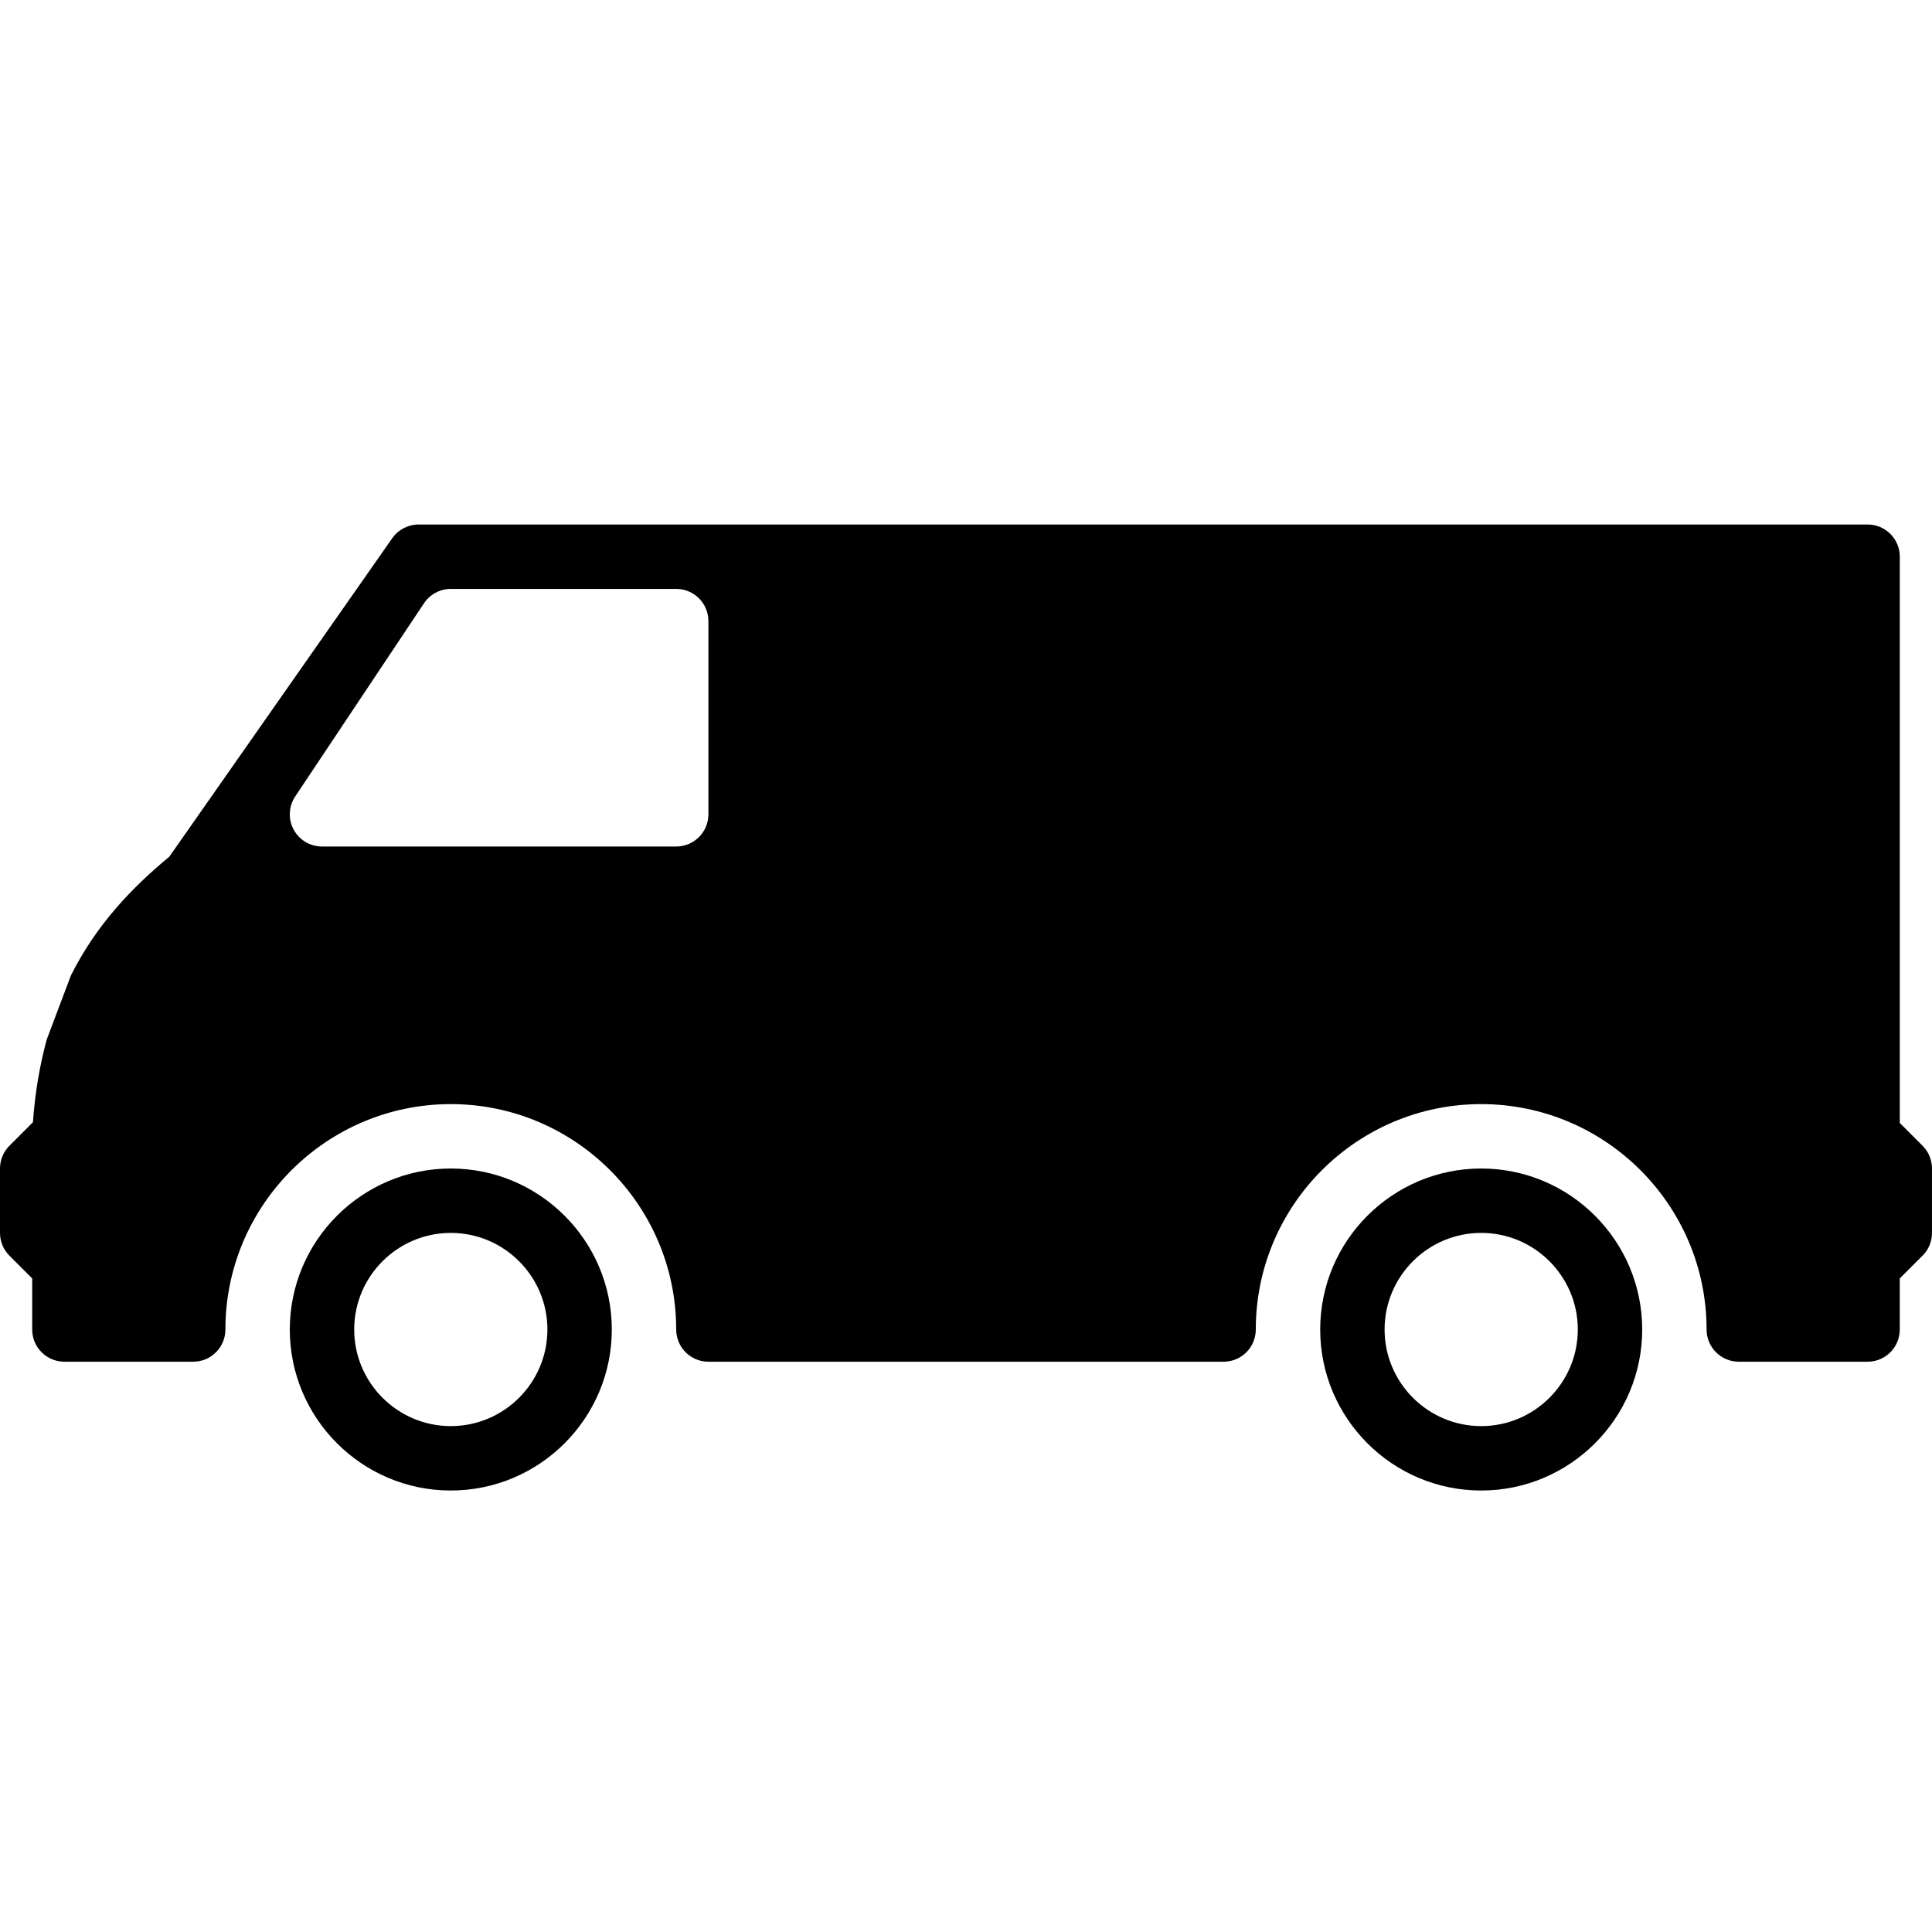 <svg width="512" height="512" xmlns="http://www.w3.org/2000/svg" xml:space="preserve" version="1.1">

 <g>
  <title>Layer 1</title>
  <g id="svg_1">
   <g id="svg_2">
    <path id="svg_3" d="m392.533,309.667c-23.526,0 -42.667,19.14 -42.667,42.667c0,23.526 19.14,42.667 42.667,42.667c23.526,0 42.667,-19.14 42.667,-42.667c0,-23.527 -19.14,-42.667 -42.667,-42.667zm0,68.266c-14.114,0 -25.6,-11.486 -25.6,-25.6c0,-14.114 11.486,-25.6 25.6,-25.6c14.114,0 25.6,11.486 25.6,25.6c0,14.114 -11.486,25.6 -25.6,25.6z"/>
   </g>
  </g>
  <g id="svg_4">
   <g id="svg_5">
    <path id="svg_6" d="m119.467,309.667c-23.526,0 -42.667,19.14 -42.667,42.667c0,23.526 19.14,42.666 42.667,42.666s42.667,-19.14 42.667,-42.667c-0.001,-23.526 -19.141,-42.666 -42.667,-42.666zm0,68.266c-14.114,0 -25.6,-11.486 -25.6,-25.6c0,-14.114 11.486,-25.6 25.6,-25.6s25.6,11.486 25.6,25.6c0,14.114 -11.486,25.6 -25.6,25.6z"/>
   </g>
  </g>
  <g id="svg_7">
   <g id="svg_8">
    <path id="svg_9" d="m509.5,303.634l-6.033,-6.033l0,-5l0,-8.533l0,-17.068l0,-8.533l0,-110.934c0,-4.71 -3.814,-8.533 -8.533,-8.533l-384,0c-2.782,0 -5.393,1.357 -6.989,3.644l-59.068,84.378c-9.873,8.192 -19.251,17.894 -26.069,31.445l-6.443,17.067c-1.749,6.537 -3.063,13.688 -3.635,21.862l-6.23,6.238c-1.604,1.596 -2.5,3.772 -2.5,6.033l0,17.067c0,2.261 0.896,4.437 2.5,6.033l6.033,6.033l0,13.534c0,4.71 3.814,8.533 8.533,8.533l34.134,0c4.719,0 8.533,-3.823 8.533,-8.533c0,-32.939 26.803,-59.733 59.733,-59.733s59.733,26.795 59.733,59.733c0,4.71 3.814,8.533 8.533,8.533l136.533,0c4.719,0 8.533,-3.823 8.533,-8.533c0,-32.939 26.803,-59.733 59.733,-59.733c32.93,0 59.733,26.795 59.733,59.733c0,4.71 3.814,8.533 8.533,8.533l34.133,0c4.719,0 8.533,-3.823 8.533,-8.533l0,-13.534l6.033,-6.033c1.604,-1.596 2.5,-3.772 2.5,-6.033l0,-17.067c0.004,-2.262 -0.892,-4.438 -2.496,-6.033zm-321.767,-87.834c0,4.71 -3.814,8.533 -8.533,8.533l-93.867,0c-3.149,0 -6.042,-1.732 -7.526,-4.506c-1.485,-2.773 -1.314,-6.144 0.427,-8.755l34.133,-51.2c1.587,-2.381 4.25,-3.806 7.1,-3.806l59.733,0c4.719,0 8.533,3.823 8.533,8.533l0,51.201z"/>
   </g>
  </g>
  <g id="svg_10"/>
  <g id="svg_11"/>
  <g id="svg_12"/>
  <g id="svg_13"/>
  <g id="svg_14"/>
  <g id="svg_15"/>
  <g id="svg_16"/>
  <g id="svg_17"/>
  <g id="svg_18"/>
  <g id="svg_19"/>
  <g id="svg_20"/>
  <g id="svg_21"/>
  <g id="svg_22"/>
  <g id="svg_23"/>
  <g id="svg_24"/>
 </g>
</svg>